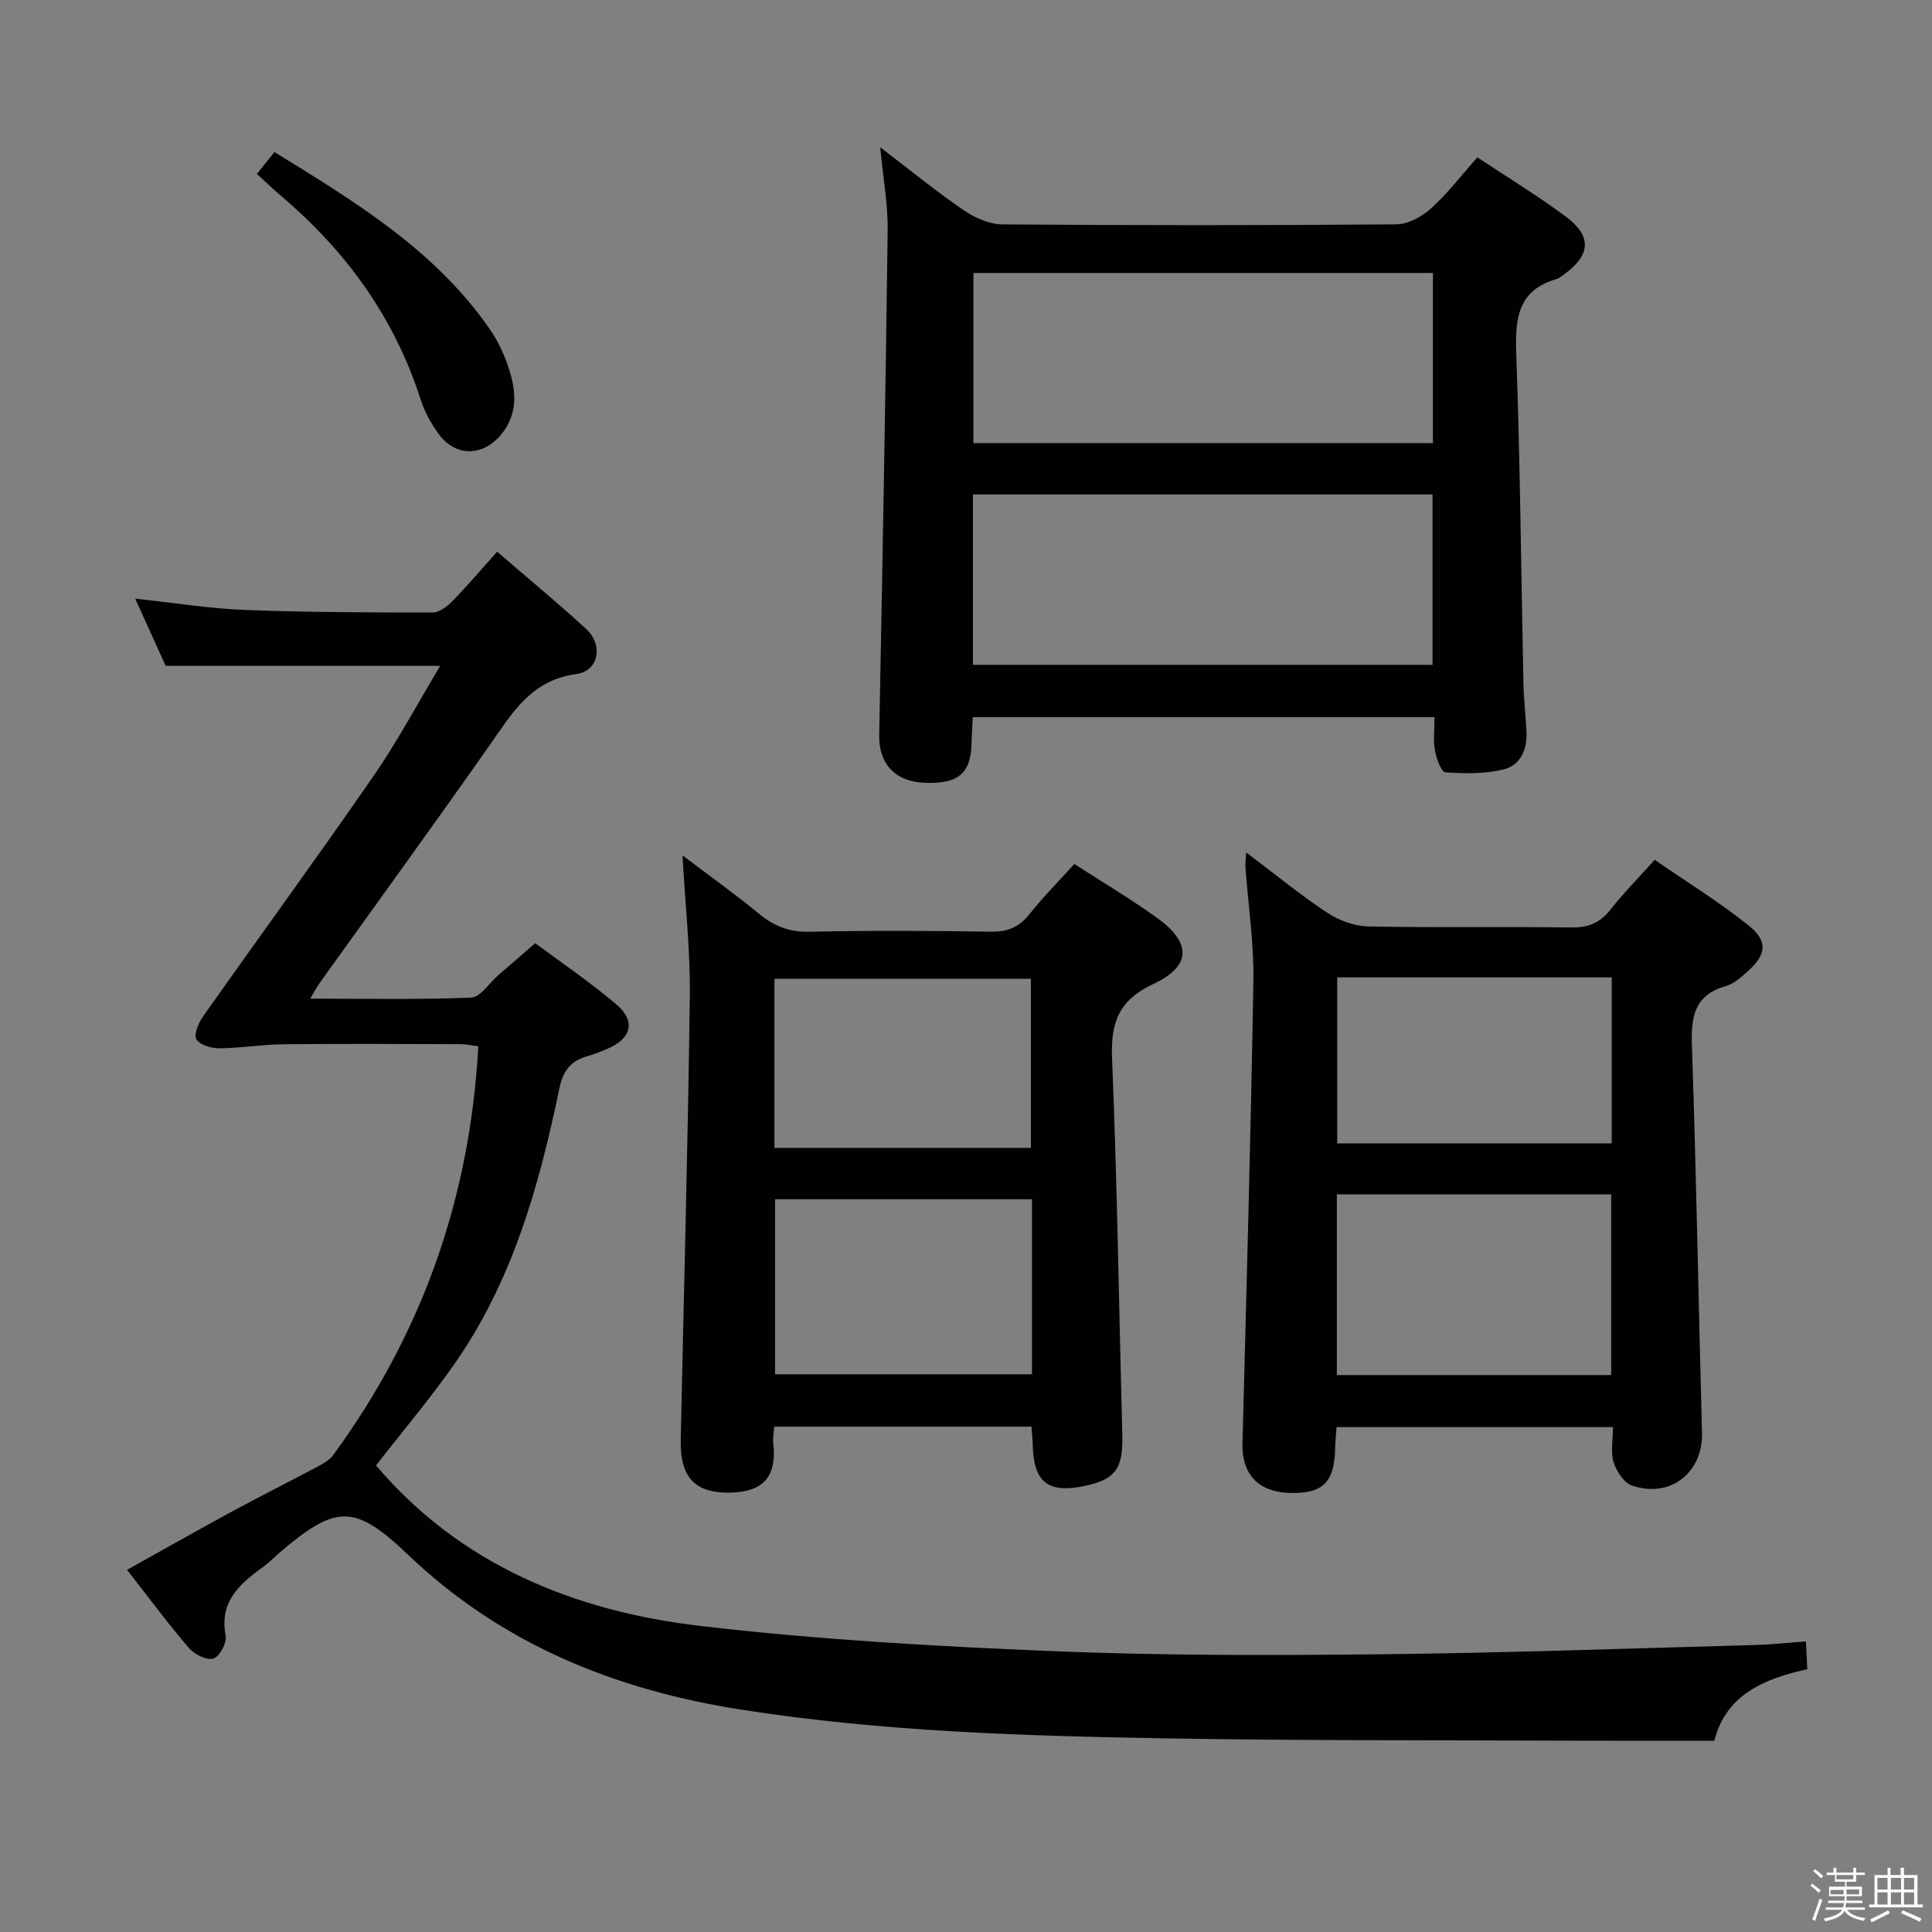 <svg enable-background="new 0 0 400 400" viewBox="0 0 400 400" xmlns="http://www.w3.org/2000/svg"><rect x="0" y="0" width="400" height="400" fill="#808080" stroke="none"/><path d="m374.8 390.4.4-.4c.7.5 1.3 1 1.8 1.4l-.5.5c-.5-.6-1.1-1.1-1.7-1.5zm1 7.3-.6-.3c.5-1.4 1.1-2.8 1.5-4.3.2.1.4.2.6.3-.5 1.3-1 2.8-1.5 4.3zm-.4-10.3.4-.4c.4.3 1 .8 1.7 1.4l-.5.5c-.4-.5-1-1-1.6-1.5zm2.5.3h1.7v-1h.6v1h3.5v-1h.6v1h1.8v.5h-1.8v1.4h-2v1h3.2v2h-3.2v.9h3.3v.5h-3.4c0 .3-.1.6-.1.9h4v.5h-3.7c.7.9 1.9 1.5 3.8 1.7-.1.2-.2.4-.3.6-2.1-.4-3.5-1.1-4-2.1-.4 1-1.8 1.7-4 2.2-.1-.2-.2-.4-.3-.6 2.1-.4 3.4-1 3.8-1.8h-3.4v-.5h3.6c.1-.3.1-.6.2-.9h-3.3v-.5h3.4c0-.3 0-.6 0-.9h-3.2v-2h3.3v-1h-2.1v-1.4h-1.7v-.5zm1.1 3.5v1h2.7c0-.3 0-.4 0-.4 0-.2 0-.2 0-.2 0-.1 0-.2 0-.3h-2.7zm1.2-3v.9h3.5v-.9zm4.7 3h-2.6v.6.4h2.6z" fill="#fbfafc"/><path d="m393.6 386.7h.6v1.5h2.8v6.1h1.1v.6h-11.1v-.6h1.1v-6.1h2.7v-1.5h.6v1.5h2.1v-1.5zm-2.7 8.8.4.6c-1.2.6-2.5 1.3-3.8 1.9-.1-.2-.2-.4-.3-.6 1.2-.6 2.5-1.2 3.7-1.9zm-2.2-6.7v2.4h2.1v-2.4zm0 3v2.5h2.1v-2.5zm2.8-3v2.4h2.1v-2.4zm0 3v2.5h2.1v-2.5zm6 6.1c-1.4-.7-2.7-1.3-3.9-1.8l.3-.6c1.5.6 2.7 1.2 3.9 1.7zm-1.2-9.1h-2.1v2.4h2.1zm-2.1 3v2.5h2.1v-2.5z" fill="#fbfafc"/><g fill="#010100"><path d="m91.14 137.86c-19.3 0-37.73 0-56.84 0-1.72-3.8-3.83-8.45-6.31-13.92 8.04.86 15.33 2.05 22.65 2.34 12.98.5 25.97.53 38.96.53 1.38 0 3.02-1.28 4.1-2.39 3.14-3.22 6.05-6.65 9.23-10.2 6.69 5.78 12.72 10.74 18.45 16.03 3.56 3.28 2.61 8.68-2.07 9.31-9.44 1.28-13.32 8.16-18 14.82-11.57 16.47-23.4 32.76-35.12 49.12-.55.78-.99 1.63-1.97 3.26 11.58 0 22.47.23 33.34-.22 1.92-.08 3.72-3.01 5.58-4.62 2.39-2.07 4.78-4.14 7.67-6.64 5.13 3.82 11.16 7.92 16.7 12.58 4.25 3.57 3.26 7.23-1.98 9.38-1.23.5-2.47 1.02-3.75 1.38-3.49.97-5.17 2.84-5.98 6.77-4.19 20.25-9.79 40.1-21.92 57.3-5.07 7.19-10.76 13.93-16.03 20.71 17.46 20.57 41.09 30.2 67.29 33.25 24.06 2.81 48.33 4.19 72.55 5.19 22.61.94 45.27.9 67.91.66 25.96-.27 51.91-1.22 77.86-1.92 3.3-.09 6.6-.46 10.44-.74.1 2.02.18 3.74.28 5.75-8.94 1.99-16.79 5.22-19.25 14.81-9.64 0-19.08.03-28.53-.01-28.33-.12-56.65.01-84.97-.48-29.42-.5-58.85-1.39-87.99-5.95-26-4.07-49.53-13.51-68.95-32.06-11.14-10.64-14.95-10.4-26.72-.35-1.01.86-1.93 1.86-3 2.64-4.92 3.58-9.45 7.2-8.05 14.48.28 1.45-1.27 4.33-2.52 4.71-1.39.42-3.94-.84-5.07-2.16-4.33-5.03-8.28-10.39-12.83-16.2 7.56-4.21 14.72-8.27 21.96-12.2 5.83-3.16 11.77-6.12 17.62-9.24 1.13-.6 2.37-1.32 3.1-2.32 18.37-25.08 28.34-53.17 30.05-84.63-1.28-.16-2.52-.44-3.76-.45-12.16-.03-24.33-.11-36.49.02-4.47.05-8.93.8-13.39.84-1.64.01-3.99-.68-4.72-1.85-.59-.95.4-3.37 1.33-4.69 11.69-16.58 23.68-32.97 35.21-49.66 5.07-7.32 9.28-15.24 13.93-22.98z"/><path d="m182.24 30.49c6.13 4.68 11.53 9.1 17.26 13.02 2.31 1.58 5.34 2.93 8.06 2.95 27.16.21 54.33.21 81.49-.01 2.42-.02 5.28-1.54 7.15-3.22 3.43-3.09 6.28-6.83 9.68-10.65 6.15 4.08 12.38 7.88 18.23 12.21 5.5 4.06 5.26 7.94-.16 11.93-.53.39-1.08.87-1.69 1.05-7.98 2.32-8.6 8.11-8.34 15.33.82 22.79 1.01 45.61 1.49 68.41.07 3.32.47 6.63.63 9.95.19 3.7-1.23 7-4.81 7.86-3.85.92-8.01.86-11.99.58-.85-.06-1.86-2.87-2.15-4.53-.37-2.09-.09-4.31-.09-6.88-31.89 0-63.58 0-95.59 0-.09 1.74-.22 3.36-.24 4.98-.08 6.6-2.63 8.87-9.72 8.6-6.16-.23-9.53-3.99-9.42-9.83.67-34.79 1.31-69.57 1.75-104.37.09-5.45-.93-10.91-1.54-17.38zm114.43 61.25c0-12.01 0-23.58 0-35.22-31.89 0-63.46 0-95.13 0v35.22zm-95.23 45.91h95.15c0-12.07 0-23.78 0-35.28-31.96 0-63.51 0-95.15 0z"/><path d="m258 176.48c5.96 4.49 11.19 8.79 16.8 12.5 2.43 1.61 5.64 2.77 8.53 2.83 13.98.29 27.98.01 41.96.21 3.49.05 5.94-.89 8.1-3.65 2.65-3.39 5.72-6.47 9.2-10.35 6.53 4.51 13.28 8.66 19.42 13.57 4.1 3.28 3.71 6.06-.18 9.53-1.35 1.2-2.85 2.57-4.51 3.04-6.42 1.82-7.24 6.19-7.03 12.13.91 26.76 1.37 53.54 2.09 80.31.22 8.27-6.51 13.67-14.47 10.98-1.67-.57-3.24-2.95-3.82-4.81-.66-2.11-.15-4.59-.15-7.3-19.13 0-38 0-57.22 0-.1 1.49-.26 2.95-.29 4.41-.15 7.11-2.64 9.49-9.67 9.2-6.37-.26-9.68-3.98-9.52-10.26.83-31.92 1.73-63.84 2.26-95.76.13-7.77-1.06-15.56-1.63-23.35-.07-.79.05-1.57.13-3.23zm75.58 108.21c0-12.82 0-25.04 0-37.4-19.08 0-37.8 0-56.8 0v37.4zm.11-82.33c-19.21 0-38.04 0-56.84 0v34.37h56.84c0-11.5 0-22.74 0-34.37z"/><path d="m222.43 178.88c5.93 3.83 11.67 7.24 17.07 11.11 7.19 5.15 7.24 10.01-.67 13.71-7.2 3.37-8.9 7.96-8.59 15.44 1.07 25.94 1.43 51.9 2.12 77.86.19 7-1.34 9.26-7.7 10.63-7.68 1.65-10.69-.74-10.85-8.58-.02-1.14-.15-2.27-.24-3.68-17.81 0-35.37 0-53.27 0-.09 1.27-.34 2.41-.21 3.5.93 7.99-3.33 10.18-9.44 10.16-6.92-.02-9.87-3.34-9.71-10.9.64-30.62 1.49-61.23 1.88-91.85.12-9.43-.95-18.87-1.52-29.19 5.55 4.21 10.86 8 15.9 12.14 3.11 2.56 6.27 3.77 10.4 3.68 12.49-.27 25-.23 37.49-.01 3.51.06 5.92-.92 8.08-3.67 2.79-3.51 5.97-6.7 9.26-10.35zm-8.77 69.41c-18.04 0-35.59 0-53.19 0v36.24h53.19c0-12.19 0-23.97 0-36.24zm-53.32-45.65v35.02h53.09c0-11.78 0-23.28 0-35.02-17.8 0-35.22 0-53.09 0z"/><path d="m53.19 36.01c1.41-1.76 2.33-2.92 3.63-4.53 16.66 10.27 33.28 20.29 44.64 36.75 1.76 2.55 3.09 5.52 4.02 8.48 1.43 4.55 1.65 9.15-1.69 13.22-3.84 4.66-9.53 4.7-13.05-.18-1.53-2.13-2.85-4.54-3.65-7.03-5.43-16.97-15.43-30.75-28.92-42.17-1.61-1.38-3.14-2.87-4.98-4.54z"/></g></svg>